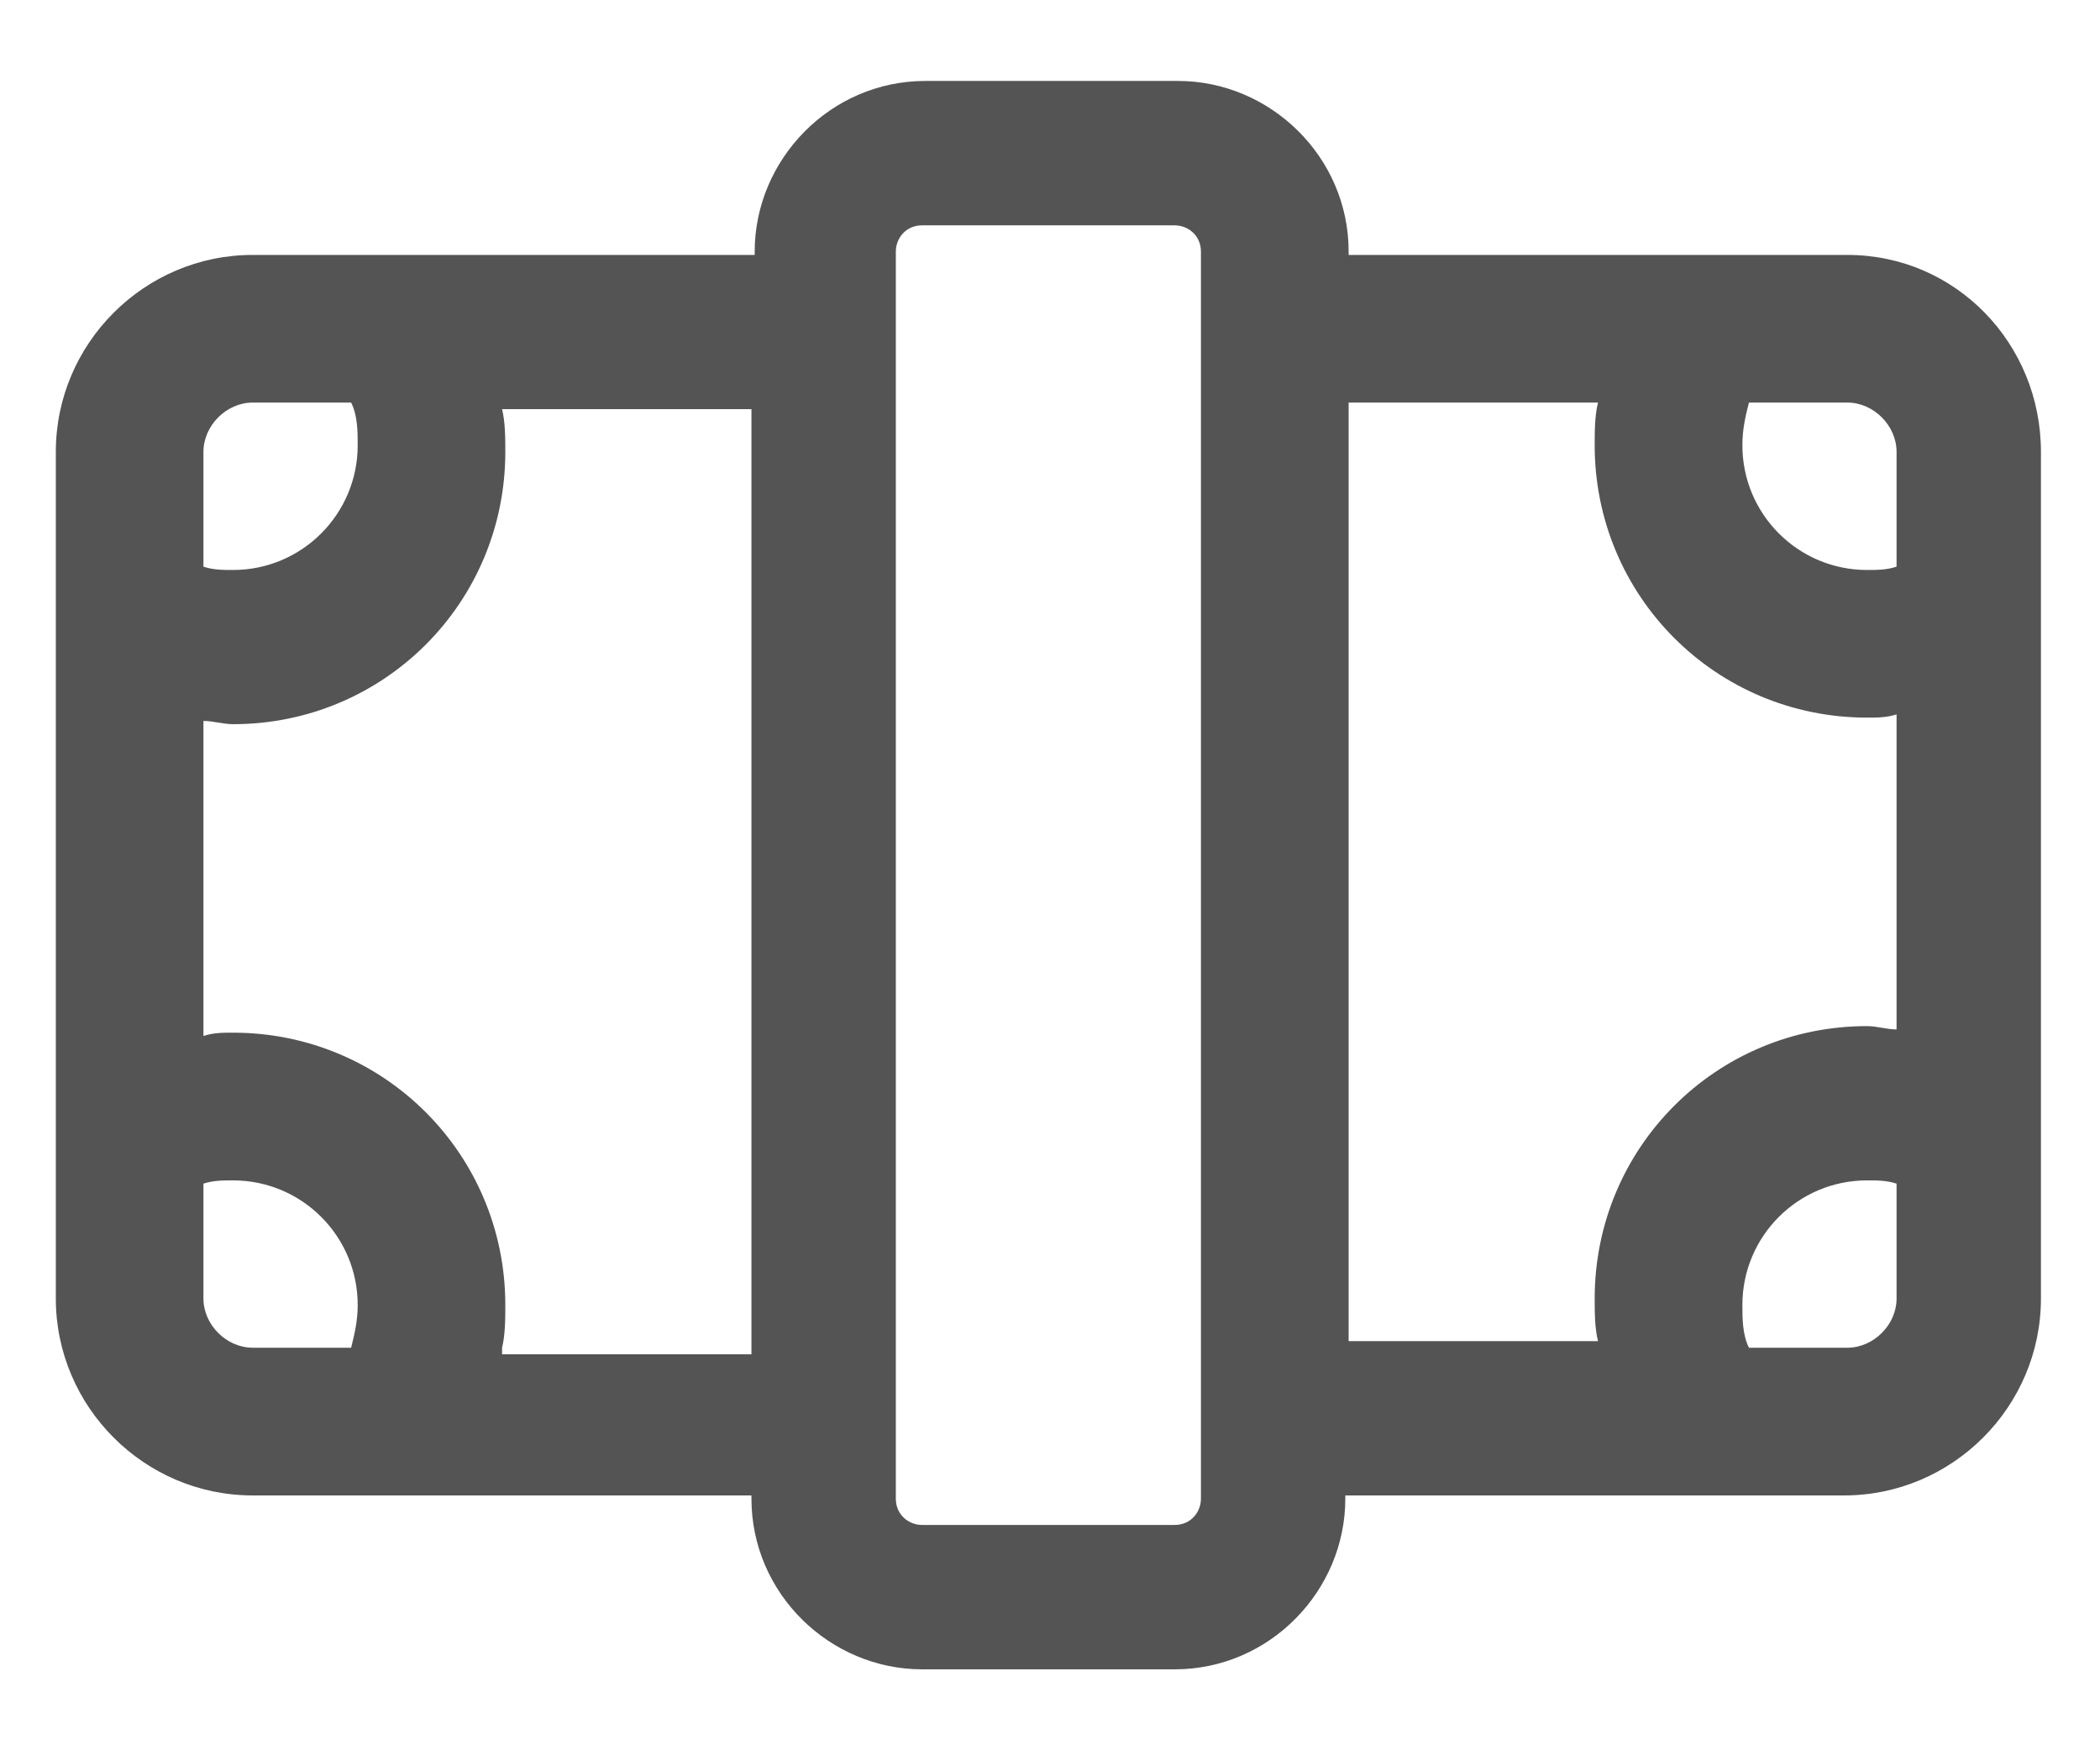 <svg width="24" height="20" viewBox="0 0 24 20" fill="none" xmlns="http://www.w3.org/2000/svg">
<path d="M21.113 2.913H15.413V2.875C15.413 1.788 14.513 0.925 13.463 0.925H10.575C9.488 0.925 8.625 1.825 8.625 2.875V2.913H2.888C1.65 2.913 0.638 3.925 0.638 5.163V14.838C0.638 16.075 1.65 17.088 2.888 17.088H8.588V17.125C8.588 18.213 9.488 19.075 10.538 19.075H13.425C14.513 19.075 15.375 18.175 15.375 17.125V17.088H21.075C22.313 17.088 23.325 16.075 23.325 14.838V5.163C23.325 3.925 22.35 2.913 21.113 2.913ZM21.675 5.163V6.475C21.563 6.513 21.45 6.513 21.338 6.513C20.55 6.513 19.913 5.875 19.913 5.088C19.913 4.9 19.95 4.75 19.988 4.6H21.113C21.413 4.6 21.675 4.863 21.675 5.163ZM2.888 4.6H4.013C4.088 4.75 4.088 4.938 4.088 5.088C4.088 5.875 3.45 6.513 2.663 6.513C2.55 6.513 2.438 6.513 2.325 6.475V5.163C2.325 4.863 2.588 4.6 2.888 4.6ZM2.325 14.838V13.525C2.438 13.488 2.55 13.488 2.663 13.488C3.45 13.488 4.088 14.125 4.088 14.912C4.088 15.1 4.05 15.25 4.013 15.4H2.888C2.588 15.4 2.325 15.138 2.325 14.838ZM5.738 15.4C5.775 15.25 5.775 15.062 5.775 14.912C5.775 13.188 4.388 11.8 2.663 11.8C2.55 11.8 2.438 11.8 2.325 11.838V8.238C2.438 8.238 2.55 8.275 2.663 8.275C4.388 8.275 5.775 6.888 5.775 5.163C5.775 5.013 5.775 4.825 5.738 4.675H8.588V15.475H5.738V15.4ZM13.725 17.125C13.725 17.275 13.613 17.425 13.425 17.425H10.538C10.388 17.425 10.238 17.312 10.238 17.125V2.875C10.238 2.725 10.35 2.575 10.538 2.575H13.425C13.575 2.575 13.725 2.688 13.725 2.875V17.125ZM15.413 4.6H18.263C18.225 4.75 18.225 4.938 18.225 5.088C18.225 6.813 19.613 8.2 21.338 8.2C21.45 8.2 21.563 8.2 21.675 8.163V11.763C21.563 11.763 21.45 11.725 21.338 11.725C19.613 11.725 18.225 13.113 18.225 14.838C18.225 14.988 18.225 15.175 18.263 15.325H15.413V4.6ZM21.113 15.4H19.988C19.913 15.25 19.913 15.062 19.913 14.912C19.913 14.125 20.55 13.488 21.338 13.488C21.45 13.488 21.563 13.488 21.675 13.525V14.838C21.675 15.138 21.413 15.4 21.113 15.4Z" fill="#545454"/>
</svg>
